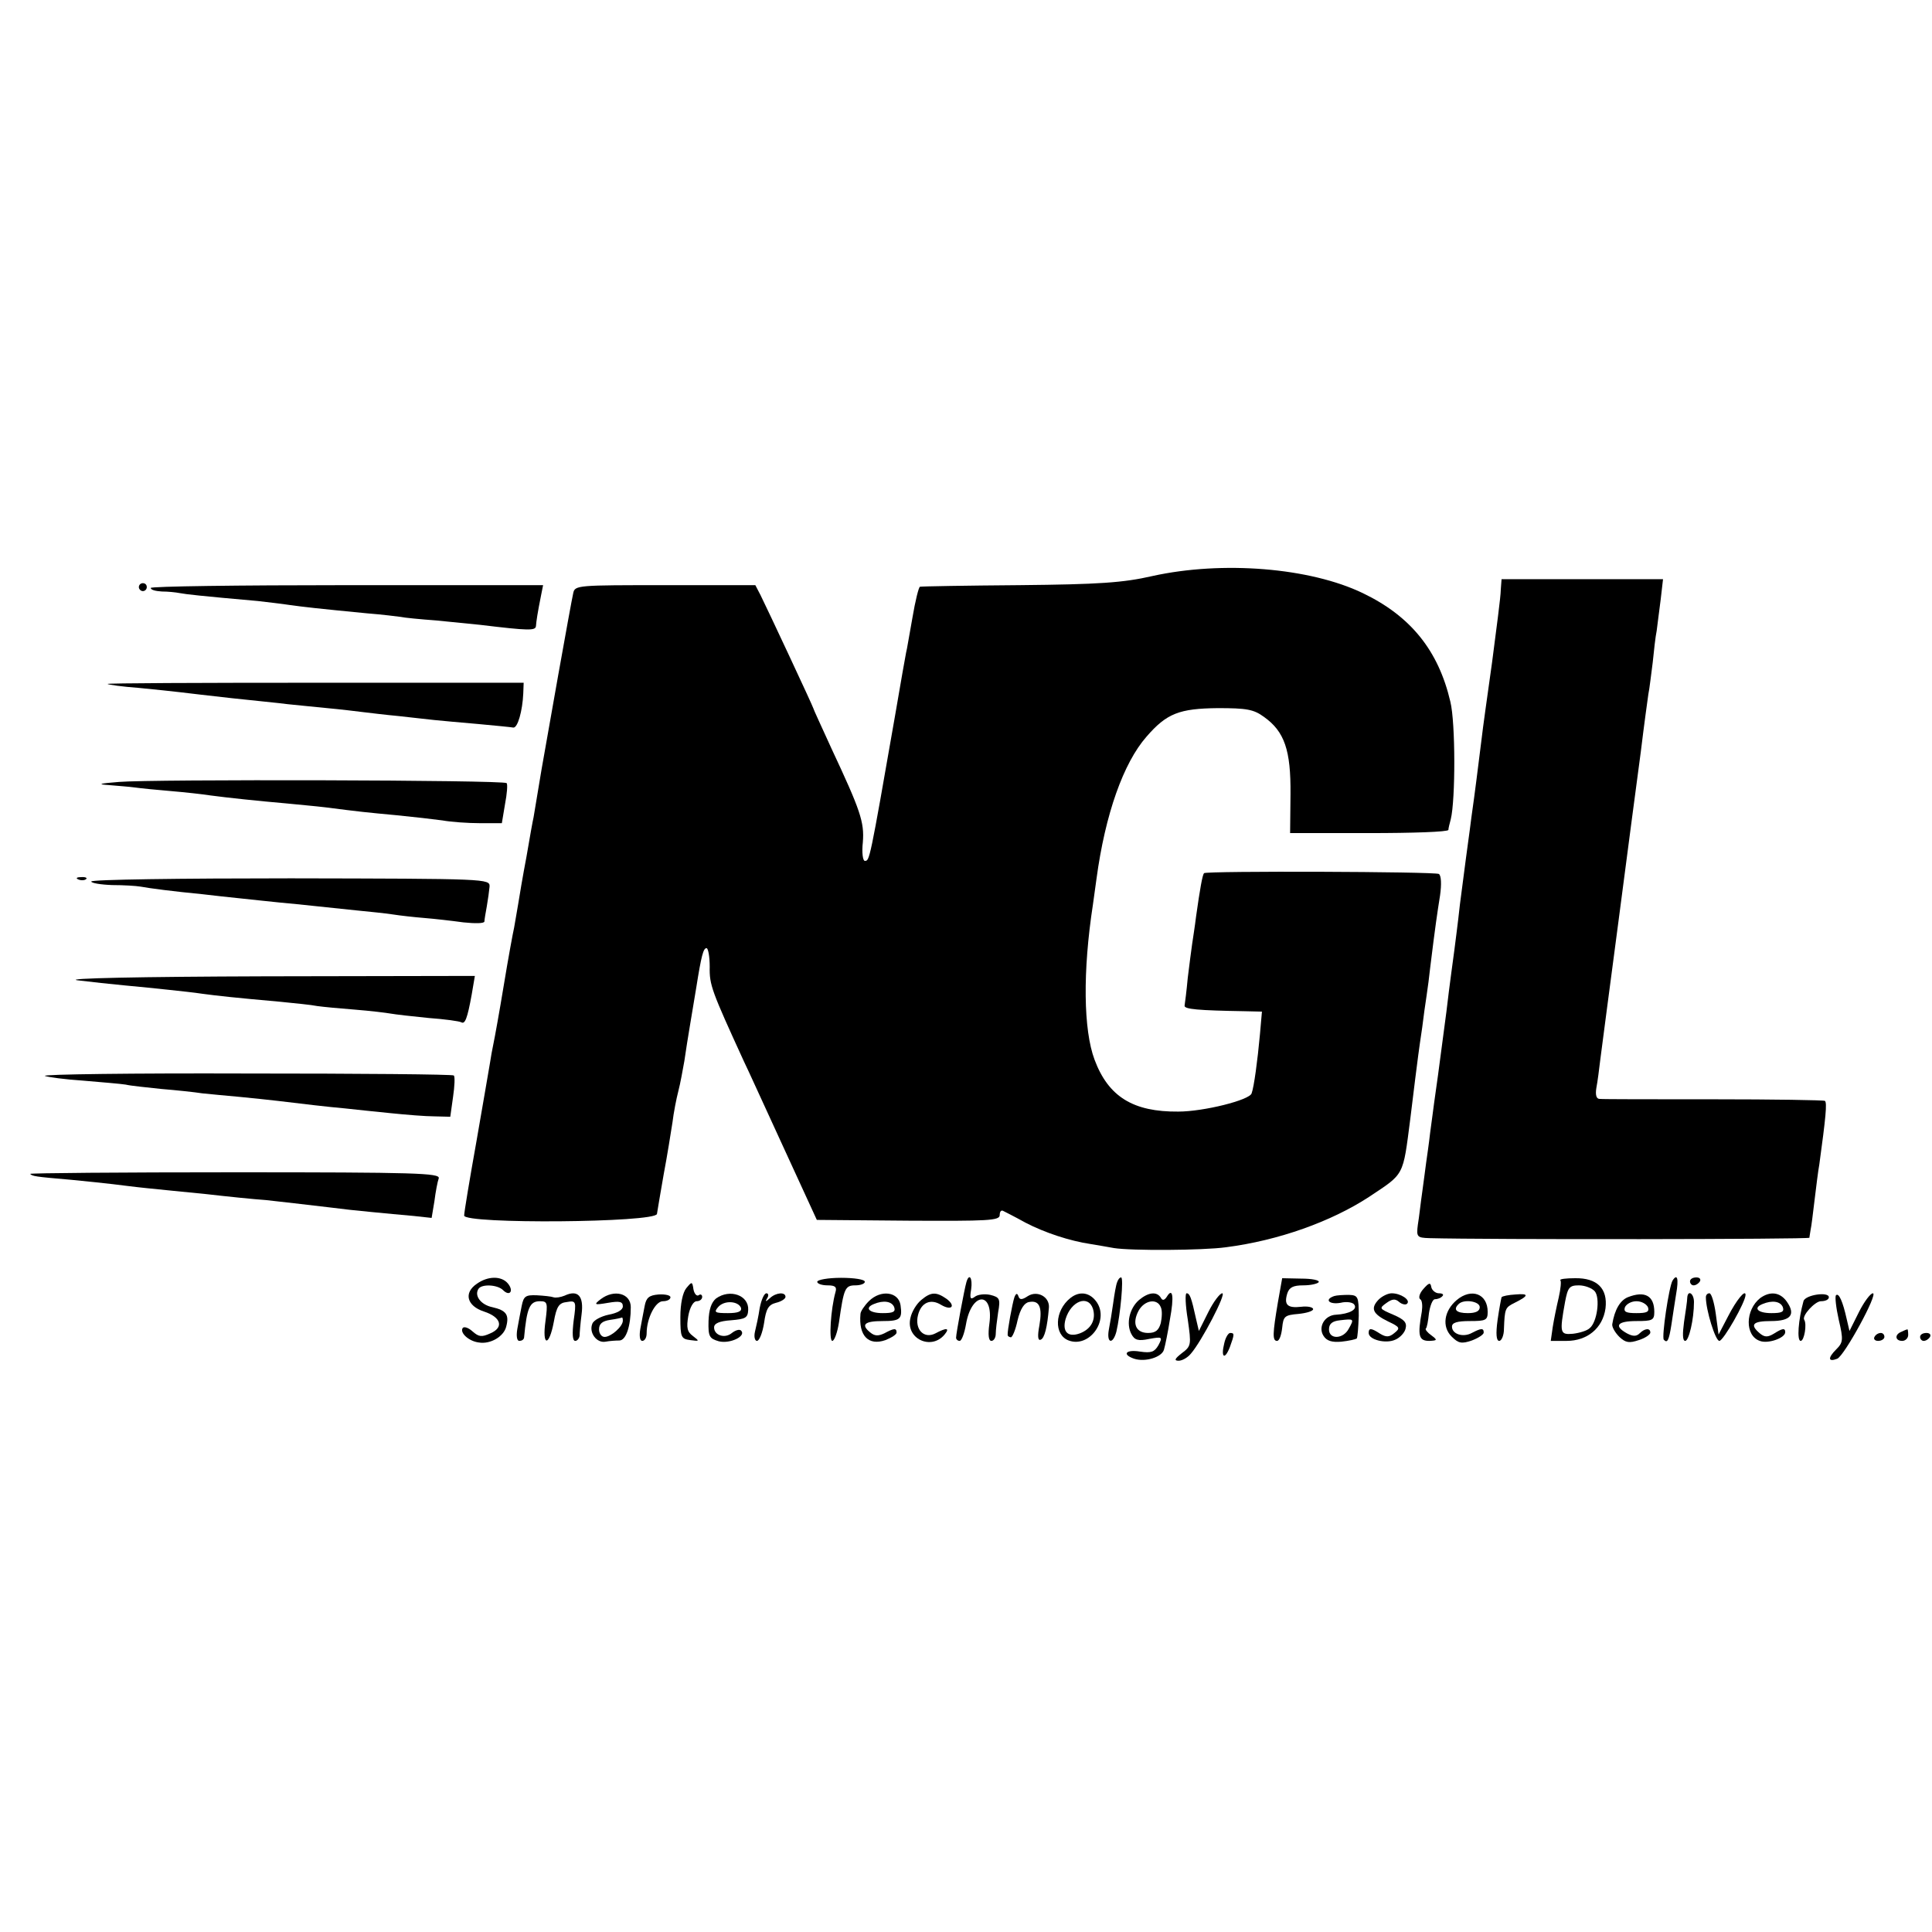 <?xml version="1.0" standalone="no"?>
<!DOCTYPE svg PUBLIC "-//W3C//DTD SVG 20010904//EN"
 "http://www.w3.org/TR/2001/REC-SVG-20010904/DTD/svg10.dtd">
<svg version="1.0" xmlns="http://www.w3.org/2000/svg"
 width="487pt" height="487pt" viewBox="0 0 487 487"
 preserveAspectRatio="xMidYMid meet">
<g transform="translate(0,487) scale(0.1,-0.1)"
fill="#000000" stroke="none">
<path d="M2905 3418 c-74 -17 -135 -21 -335 -23 -135 -1 -248 -3 -251 -4 -3 0
-12 -36 -19 -78 -8 -43 -14 -82 -16 -88 -1 -5 -14 -77 -28 -160 -64 -367 -64
-365 -76 -365 -5 0 -8 21 -5 47 4 51 -6 80 -79 236 -25 55 -46 100 -46 102 0
3 -116 251 -133 285 l-13 25 -227 0 c-220 0 -228 0 -232 -20 -5 -20 -69 -381
-80 -445 -5 -31 -13 -77 -20 -120 -2 -8 -10 -53 -18 -100 -9 -47 -18 -101 -21
-120 -3 -19 -8 -45 -10 -58 -3 -13 -15 -78 -26 -145 -11 -67 -23 -133 -26
-147 -3 -14 -7 -36 -9 -50 -2 -14 -18 -103 -34 -197 -17 -95 -31 -179 -31
-187 0 -22 482 -18 486 4 1 8 9 53 17 100 9 47 18 105 22 130 3 25 10 61 15
80 5 19 11 53 15 75 3 22 10 65 15 95 5 30 12 71 15 90 13 82 18 100 26 100 4
0 8 -21 8 -47 -1 -46 5 -61 86 -238 8 -16 52 -113 99 -215 l85 -185 231 -2
c199 -1 230 0 230 14 0 8 3 13 8 11 4 -2 30 -15 57 -30 48 -25 111 -46 165
-54 14 -2 40 -7 58 -10 44 -7 224 -6 282 2 133 17 266 65 361 127 90 60 85 50
104 197 9 74 18 146 20 160 2 14 6 45 10 70 3 25 8 61 11 80 3 19 7 51 9 70
13 106 18 139 25 183 4 28 3 50 -3 54 -11 6 -585 8 -592 2 -4 -5 -10 -38 -20
-109 -3 -25 -8 -56 -10 -70 -2 -14 -7 -52 -11 -85 -3 -33 -7 -64 -8 -70 -1 -9
34 -12 152 -14 l43 -1 -5 -57 c-6 -66 -15 -133 -21 -149 -5 -17 -121 -46 -185
-46 -113 -1 -176 37 -211 131 -28 75 -30 222 -4 391 2 14 6 43 9 65 22 163 68
292 126 358 51 59 83 71 180 72 72 0 90 -3 116 -22 52 -37 68 -84 67 -195 l-1
-98 199 0 c110 0 199 3 200 8 0 4 3 16 6 27 12 49 12 243 -1 296 -30 129 -100
216 -221 274 -133 64 -353 82 -530 43z"/>
<path d="M3783 3383 c0 -16 -11 -98 -22 -183 -12 -85 -24 -171 -26 -190 -11
-87 -16 -130 -26 -200 -5 -41 -12 -88 -14 -105 -2 -16 -9 -68 -15 -115 -5 -47
-12 -98 -14 -115 -2 -16 -12 -86 -20 -155 -20 -152 -26 -197 -31 -230 -2 -14
-6 -47 -10 -75 -3 -27 -8 -61 -10 -75 -2 -14 -6 -47 -10 -75 -4 -27 -8 -65
-11 -82 -4 -31 -2 -33 29 -34 146 -4 957 -3 958 1 0 3 2 12 3 20 2 8 6 42 10
75 4 33 9 74 12 90 16 117 20 156 14 160 -3 2 -130 4 -281 4 -151 0 -280 0
-287 1 -8 0 -11 10 -8 28 3 15 7 47 10 72 3 25 24 182 46 350 22 168 47 359
56 425 8 66 17 131 19 145 3 14 7 50 11 80 3 30 7 66 10 80 2 14 6 49 10 78
l6 52 -204 0 -203 0 -2 -27z"/>
<path d="M350 3390 c0 -5 5 -10 10 -10 6 0 10 5 10 10 0 6 -4 10 -10 10 -5 0
-10 -4 -10 -10z"/>
<path d="M380 3388 c0 -5 12 -8 28 -9 15 0 35 -2 45 -4 16 -3 50 -7 197 -20
25 -3 61 -7 80 -10 36 -5 71 -9 195 -21 39 -3 77 -8 85 -9 8 -2 49 -6 90 -9
41 -4 91 -9 110 -11 124 -15 140 -15 141 -3 1 13 4 33 13 78 l5 25 -495 0
c-272 0 -494 -3 -494 -7z"/>
<path d="M271 3146 c2 -2 38 -7 79 -10 41 -4 89 -9 105 -11 17 -2 75 -9 130
-15 55 -6 118 -12 140 -15 22 -2 67 -7 100 -10 33 -3 74 -8 90 -10 17 -2 57
-7 90 -10 33 -4 74 -8 90 -10 17 -2 66 -6 110 -10 44 -4 84 -8 89 -9 11 -1 23
42 25 86 l1 27 -526 0 c-290 0 -525 -1 -523 -3z"/>
<path d="M300 2899 c-51 -4 -56 -6 -25 -8 22 -2 51 -4 65 -6 14 -2 54 -6 90
-9 36 -3 81 -8 100 -11 45 -6 121 -14 190 -20 30 -3 75 -7 100 -10 85 -11 105
-13 180 -20 41 -4 93 -10 115 -13 22 -4 65 -7 95 -7 l55 0 8 48 c5 26 7 50 4
53 -8 8 -896 10 -977 3z"/>
<path d="M198 2653 c7 -3 16 -2 19 1 4 3 -2 6 -13 5 -11 0 -14 -3 -6 -6z"/>
<path d="M230 2648 c0 -4 24 -8 53 -9 28 0 61 -2 72 -4 21 -4 82 -12 155 -19
25 -3 70 -8 100 -11 30 -3 73 -8 95 -10 22 -2 63 -6 90 -9 28 -3 75 -8 105
-11 30 -3 71 -7 90 -10 19 -3 55 -7 80 -9 25 -2 69 -7 98 -11 29 -3 52 -3 53
2 0 4 3 22 6 38 3 17 6 39 7 50 1 20 -5 20 -501 21 -277 0 -503 -3 -503 -8z"/>
<path d="M195 2399 c33 -4 87 -10 120 -13 33 -3 83 -8 110 -11 28 -3 66 -7 85
-10 37 -5 82 -10 195 -20 39 -4 81 -8 95 -11 14 -2 56 -6 95 -9 38 -3 79 -8
90 -10 11 -2 54 -7 95 -11 41 -3 78 -8 83 -11 9 -5 15 9 26 70 l8 47 -531 -1
c-313 -1 -506 -5 -471 -10z"/>
<path d="M113 2158 c7 -3 51 -9 97 -12 47 -4 95 -8 107 -10 12 -3 53 -7 90
-11 37 -3 84 -8 103 -11 19 -2 62 -6 95 -9 33 -3 76 -8 95 -10 66 -8 125 -15
170 -19 25 -3 77 -8 115 -12 39 -4 88 -8 110 -8 l40 -1 7 50 c4 27 5 51 2 54
-2 3 -238 5 -523 5 -286 1 -514 -2 -508 -6z"/>
<path d="M76 1911 c6 -6 11 -7 104 -15 41 -4 89 -9 105 -11 17 -2 55 -7 85
-10 30 -3 98 -10 150 -15 52 -6 120 -13 150 -15 53 -6 81 -9 165 -19 22 -3 67
-8 100 -11 33 -3 81 -8 107 -10 l46 -5 7 42 c3 24 8 50 11 58 3 13 -58 15
-515 15 -286 0 -517 -2 -515 -4z"/>
<path d="M1202 1634 c-34 -23 -25 -56 18 -70 43 -14 51 -40 16 -55 -22 -10
-29 -9 -45 5 -11 10 -22 13 -25 8 -7 -12 16 -33 41 -36 29 -5 63 15 69 40 8
30 0 41 -35 49 -29 6 -46 29 -35 46 8 13 48 11 62 -3 17 -17 28 -2 12 17 -16
19 -50 19 -78 -1z"/>
<path d="M2060 1639 c0 -5 12 -9 26 -9 19 0 24 -4 20 -17 -12 -43 -17 -123 -8
-123 5 0 13 21 17 48 12 84 15 92 41 92 13 0 24 4 24 9 0 6 -27 10 -60 10 -33
0 -60 -5 -60 -10z"/>
<path d="M2436 1638 c-5 -17 -26 -129 -26 -140 0 -4 4 -8 9 -8 5 0 12 19 16
42 14 82 70 84 59 2 -4 -29 -2 -44 5 -44 6 0 11 8 11 18 0 9 3 34 6 54 6 34 4
38 -20 44 -14 3 -32 1 -39 -5 -11 -8 -13 -4 -9 19 4 29 -5 42 -12 18z"/>
<path d="M2816 1638 c-3 -7 -7 -31 -10 -53 -3 -22 -8 -52 -11 -67 -6 -34 10
-38 19 -5 10 42 19 137 12 137 -4 0 -8 -6 -10 -12z"/>
<path d="M3221 1586 c-13 -77 -14 -96 -2 -96 6 0 11 15 13 33 3 29 6 32 41 35
20 2 37 7 37 12 0 5 -14 8 -30 6 -35 -4 -44 5 -35 34 5 15 15 20 40 20 19 0
36 4 39 8 3 5 -17 9 -44 9 l-48 1 -11 -62z"/>
<path d="M3933 1643 c3 -2 1 -22 -4 -44 -5 -21 -12 -55 -15 -74 l-5 -35 40 0
c52 0 91 32 98 82 6 50 -21 77 -77 76 -22 0 -39 -2 -37 -5z m87 -28 c14 -17 6
-78 -13 -93 -6 -6 -25 -12 -42 -14 -33 -3 -34 2 -20 80 7 37 11 42 35 42 15 0
33 -7 40 -15z"/>
<path d="M4216 1642 c-9 -15 -28 -143 -22 -149 9 -10 13 -1 19 37 3 19 8 54
12 78 7 39 3 53 -9 34z"/>
<path d="M4260 1640 c0 -5 4 -10 9 -10 6 0 13 5 16 10 3 6 -1 10 -9 10 -9 0
-16 -4 -16 -10z"/>
<path d="M1730 1623 c-9 -11 -15 -39 -15 -73 0 -51 2 -55 25 -58 23 -3 24 -3
7 10 -15 11 -17 21 -12 51 4 22 13 37 21 37 8 0 14 5 14 11 0 5 -4 8 -9 4 -5
-3 -11 4 -13 15 -3 20 -4 20 -18 3z"/>
<path d="M3588 1621 c-10 -11 -13 -23 -8 -26 5 -3 6 -17 4 -31 -11 -61 -8 -74
19 -74 20 1 21 2 5 14 -10 7 -16 15 -14 17 3 2 6 20 8 39 3 19 9 35 15 35 6 0
15 3 19 8 4 4 0 7 -9 7 -8 0 -17 7 -19 15 -2 13 -6 12 -20 -4z"/>
<path d="M1315 1578 c-3 -15 -8 -41 -11 -58 -3 -18 -1 -30 5 -30 6 0 11 3 12
8 7 75 14 92 40 92 19 0 20 -4 14 -50 -9 -64 9 -66 21 -2 7 39 13 48 33 50 23
4 24 2 17 -47 -4 -33 -3 -51 4 -51 5 0 10 6 11 13 0 6 2 31 5 54 6 46 -9 63
-43 47 -10 -4 -22 -6 -28 -4 -5 2 -24 4 -42 5 -28 1 -33 -2 -38 -27z"/>
<path d="M1514 1595 c-18 -14 -16 -15 19 -9 29 5 37 3 37 -9 0 -9 -14 -17 -36
-21 -19 -4 -38 -14 -41 -23 -9 -22 11 -49 33 -45 11 2 26 3 35 3 17 0 29 36
29 84 0 35 -42 46 -76 20z m56 -54 c0 -15 -30 -41 -46 -41 -8 0 -14 9 -14 19
0 14 8 21 28 24 15 2 28 5 30 6 1 0 2 -3 2 -8z"/>
<path d="M1625 1578 c-3 -16 -8 -41 -11 -58 -3 -18 -1 -30 5 -30 6 0 11 8 11
19 0 38 22 81 41 81 10 0 19 4 19 10 0 5 -13 8 -30 7 -24 -2 -31 -8 -35 -29z"/>
<path d="M1805 1597 c-12 -10 -18 -28 -19 -57 -1 -39 2 -44 26 -51 28 -7 70
13 56 27 -4 4 -14 1 -23 -6 -18 -15 -45 -6 -45 14 0 10 13 16 43 18 36 3 42 6
43 26 2 37 -46 54 -81 29z m63 -24 c2 -9 -8 -13 -33 -13 -33 0 -36 2 -25 15
15 18 51 16 58 -2z"/>
<path d="M1915 1573 c-3 -21 -9 -48 -12 -60 -3 -13 0 -23 5 -23 6 0 14 20 18
45 5 36 11 46 30 51 13 3 24 10 24 15 0 13 -24 11 -39 -3 -11 -10 -13 -10 -7
0 4 6 3 12 -2 12 -6 0 -13 -17 -17 -37z"/>
<path d="M2190 1590 c-11 -11 -21 -26 -21 -32 -5 -55 20 -81 63 -66 15 6 28
14 28 19 0 12 -7 11 -31 -2 -15 -7 -24 -7 -35 2 -25 20 -15 29 31 29 44 0 50
5 45 40 -5 34 -50 40 -80 10z m64 -15 c4 -12 -3 -15 -29 -15 -34 0 -47 13 -22
23 24 10 45 7 51 -8z"/>
<path d="M2322 1593 c-12 -10 -24 -30 -27 -45 -13 -52 52 -83 86 -42 14 17 5
18 -23 3 -29 -15 -53 10 -44 46 8 32 32 42 58 26 27 -16 38 -3 14 15 -26 18
-39 18 -64 -3z"/>
<path d="M2557 1600 c-5 -15 -18 -85 -17 -95 0 -3 3 -5 8 -6 4 0 12 19 17 43
7 29 17 44 29 46 26 5 34 -13 26 -59 -5 -26 -4 -39 3 -36 10 3 17 32 21 81 2
27 -29 44 -53 29 -15 -10 -21 -10 -24 0 -3 8 -6 7 -10 -3z"/>
<path d="M2698 1598 c-40 -32 -42 -93 -4 -107 51 -19 102 49 71 96 -17 25 -43
30 -67 11z m57 -27 c8 -27 -4 -51 -33 -62 -30 -11 -45 4 -36 36 14 46 57 62
69 26z"/>
<path d="M2871 1593 c-24 -21 -33 -60 -19 -86 8 -15 17 -18 45 -12 33 6 34 5
23 -16 -10 -17 -18 -20 -46 -16 -36 6 -47 -7 -15 -18 28 -9 70 4 75 23 3 10
10 44 15 76 11 59 7 82 -8 57 -6 -9 -11 -10 -15 -2 -10 16 -31 14 -55 -6z m55
-18 c4 -8 3 -26 0 -40 -5 -18 -13 -25 -32 -25 -31 0 -41 24 -24 56 15 27 47
32 56 9z"/>
<path d="M2994 1544 c9 -64 9 -67 -15 -85 -18 -14 -20 -19 -8 -19 9 0 23 8 31
18 27 31 90 152 79 152 -6 0 -22 -21 -35 -47 l-24 -48 -7 30 c-12 55 -16 65
-24 65 -4 0 -3 -30 3 -66z"/>
<path d="M3363 1603 c-26 -9 -12 -22 16 -17 16 4 32 1 35 -5 8 -12 -13 -23
-46 -25 -29 -1 -46 -31 -32 -53 8 -13 21 -17 45 -15 19 2 36 6 39 8 2 3 4 28
5 57 0 49 -2 52 -25 53 -14 0 -31 -1 -37 -3z m37 -82 c-14 -27 -50 -28 -50 -2
0 14 8 21 28 23 35 4 36 4 22 -21z"/>
<path d="M3475 1594 c-21 -22 -15 -36 24 -55 30 -14 31 -17 16 -29 -13 -11
-21 -11 -36 -2 -23 15 -29 15 -29 2 0 -17 43 -28 67 -17 12 5 24 18 26 28 4
15 -3 23 -31 35 -35 15 -36 16 -18 29 15 11 23 12 33 3 7 -6 17 -8 20 -4 9 9
-16 26 -39 26 -9 0 -24 -7 -33 -16z"/>
<path d="M3672 1593 c-32 -27 -38 -67 -13 -92 17 -17 25 -19 51 -10 16 6 30
15 30 20 0 12 -7 11 -30 -1 -22 -12 -50 -3 -50 16 0 10 13 14 45 14 40 0 45 2
45 23 0 46 -41 61 -78 30z m58 -18 c0 -10 -10 -15 -30 -15 -29 0 -38 9 -23 23
13 13 53 7 53 -8z"/>
<path d="M3785 1600 c-1 -3 -6 -29 -10 -57 -5 -36 -3 -53 4 -53 6 0 12 14 12
30 2 52 3 54 27 66 36 18 37 24 2 21 -17 -1 -33 -4 -35 -7z"/>
<path d="M4103 1600 c-19 -8 -33 -31 -39 -68 -1 -7 7 -21 18 -32 16 -15 25
-16 49 -8 16 5 29 14 29 19 0 12 -14 11 -27 -2 -8 -8 -17 -8 -32 0 -34 19 -24
31 24 31 40 0 45 2 45 23 0 41 -24 54 -67 37z m51 -25 c4 -12 -3 -15 -29 -15
-26 0 -33 3 -29 15 4 8 16 15 29 15 13 0 25 -7 29 -15z"/>
<path d="M4253 1598 c0 -7 -4 -34 -8 -60 -4 -30 -4 -48 3 -48 9 0 22 54 22 98
0 22 -16 32 -17 10z"/>
<path d="M4300 1600 c0 -32 24 -110 34 -110 10 0 66 98 66 116 0 15 -23 -13
-44 -54 l-24 -46 -7 52 c-4 29 -11 52 -16 52 -5 0 -9 -4 -9 -10z"/>
<path d="M4437 1598 c-38 -30 -39 -95 -1 -108 20 -8 64 7 64 22 0 11 -7 10
-29 -4 -15 -9 -23 -9 -35 1 -26 22 -18 31 28 31 50 0 63 16 40 49 -17 24 -42
27 -67 9z m57 -23 c4 -12 -3 -15 -29 -15 -34 0 -47 13 -22 23 24 10 45 7 51
-8z"/>
<path d="M4546 1590 c-13 -47 -17 -100 -7 -100 9 0 16 42 9 53 -7 10 27 47 42
47 11 0 20 4 20 10 0 15 -60 6 -64 -10z"/>
<path d="M4628 1605 c-3 -3 0 -31 7 -62 12 -51 11 -57 -7 -75 -21 -21 -20 -32
3 -23 18 7 104 165 90 165 -6 0 -22 -21 -35 -47 l-24 -48 -7 30 c-10 45 -20
67 -27 60z"/>
<path d="M4793 1513 c-18 -7 -16 -23 2 -23 8 0 15 7 15 15 0 8 -1 15 -2 14 -2
0 -9 -3 -15 -6z"/>
<path d="M3086 1484 c-9 -36 1 -43 14 -10 12 33 12 36 1 36 -5 0 -12 -12 -15
-26z"/>
<path d="M4725 1500 c-3 -5 1 -10 9 -10 9 0 16 5 16 10 0 6 -4 10 -9 10 -6 0
-13 -4 -16 -10z"/>
<path d="M4840 1500 c0 -5 4 -10 9 -10 6 0 13 5 16 10 3 6 -1 10 -9 10 -9 0
-16 -4 -16 -10z"/>
</g>
</svg>
